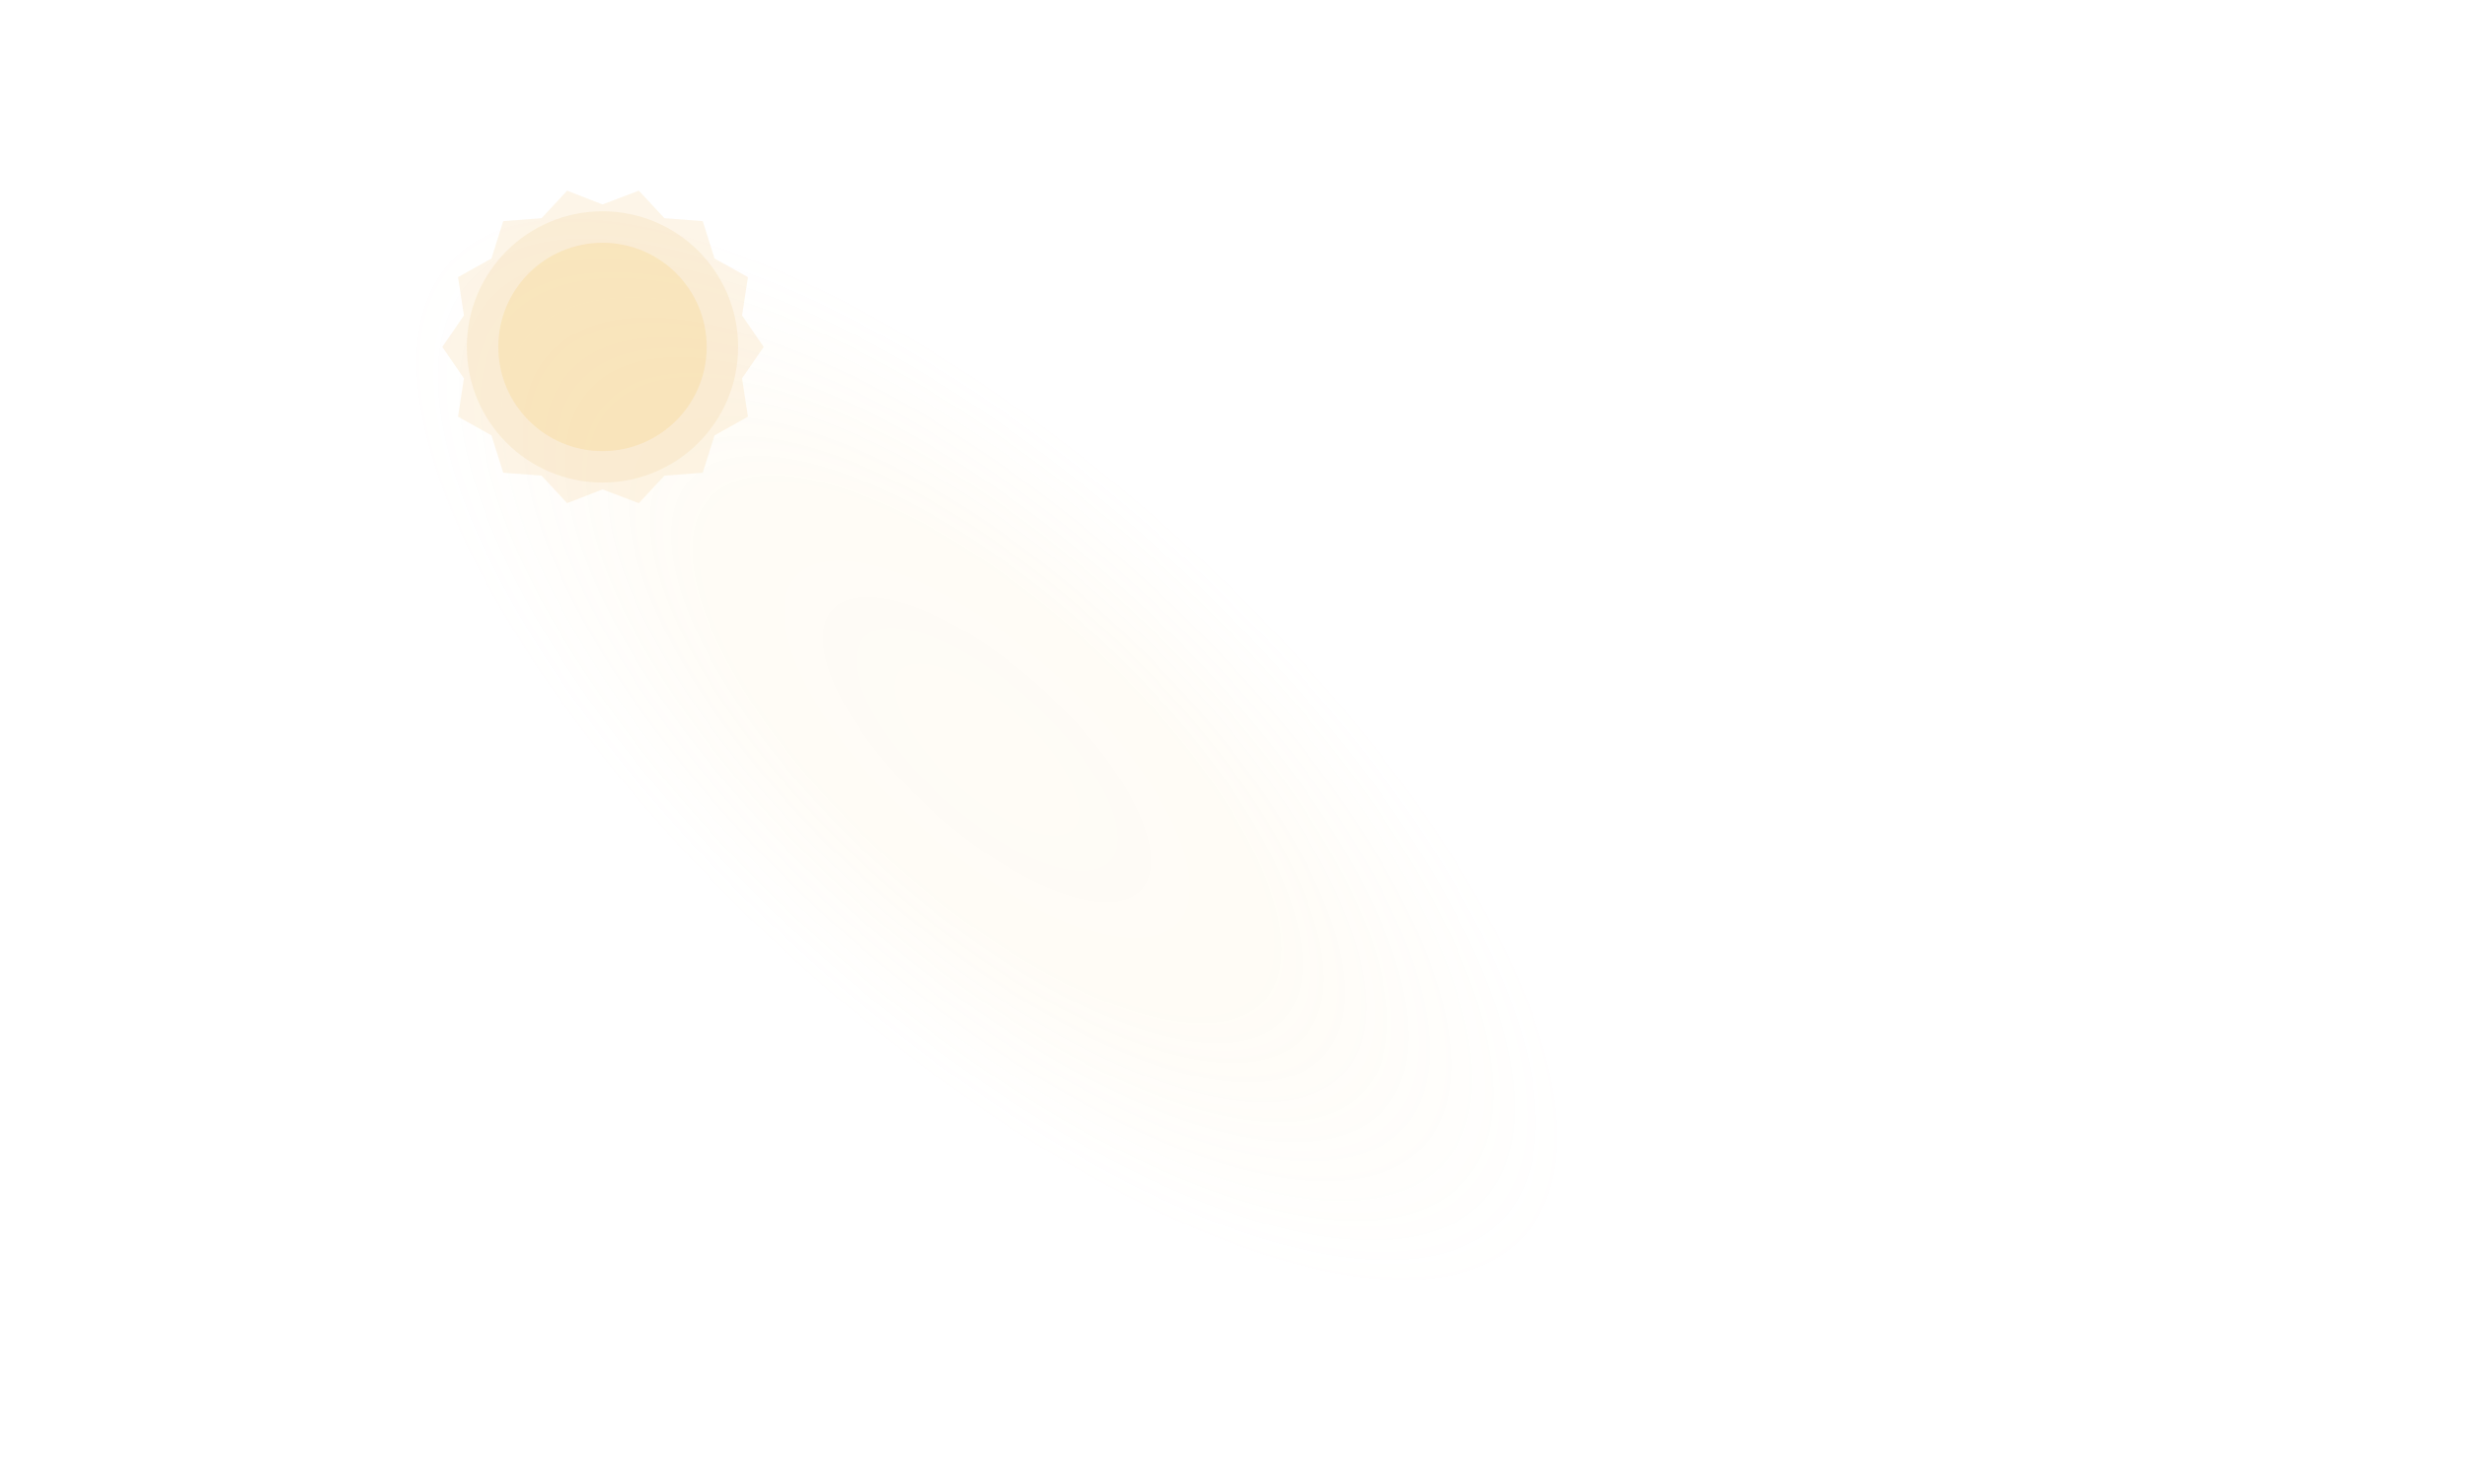 <?xml version="1.0" encoding="utf-8"?>
<!-- Generator: Adobe Illustrator 22.1.0, SVG Export Plug-In . SVG Version: 6.00 Build 0)  -->
<svg version="1.1" id="Layer_1" xmlns="http://www.w3.org/2000/svg" xmlns:xlink="http://www.w3.org/1999/xlink" x="0px" y="0px"
	 viewBox="0 0 251 151" style="enable-background:new 0 0 251 151;" xml:space="preserve">
<style type="text/css">
	.st0{opacity:6.000000e-02;fill:url(#SVGID_1_);enable-background:new    ;}
	.st1{opacity:0.2;}
	.st2{fill:#F4CF8E;}
	.st3{opacity:0.2;fill:#F4CF8E;enable-background:new    ;}
	.st4{opacity:0.2;fill:#F9C862;enable-background:new    ;}
</style>
<radialGradient id="SVGID_1_" cx="110.982" cy="87.661" r="77.973" gradientTransform="matrix(0.714 0.647 -0.255 0.281 43.52 -20.174)" gradientUnits="userSpaceOnUse">
	<stop  offset="0" style="stop-color:#F9C862"/>
	<stop  offset="0.492" style="stop-color:#F9C862;stop-opacity:0.909"/>
	<stop  offset="1" style="stop-color:#F8C762;stop-opacity:0"/>
</radialGradient>
<polygon class="st0" points="134,154.5 19.2,50.5 66.8,-2 181.6,102.1 "/>
<title>Kaspar-base</title>
<g class="st1">
	<polygon class="st2" points="77.7,35.3 75.5,38.5 76.1,42.4 72.7,44.3 71.5,48.1 67.6,48.4 65,51.2 61.3,49.8 57.7,51.2 55.1,48.4 
		51.2,48.1 50,44.3 46.6,42.4 47.2,38.5 45,35.3 47.2,32.1 46.6,28.2 50,26.3 51.2,22.5 55.1,22.2 57.7,19.4 61.3,20.8 65,19.4 
		67.6,22.2 71.5,22.5 72.7,26.3 76.1,28.2 75.5,32.1 	"/>
</g>
<circle class="st3" cx="61.3" cy="35.3" r="13.8"/>
<circle class="st4" cx="61.3" cy="35.3" r="10.6"/>
</svg>
